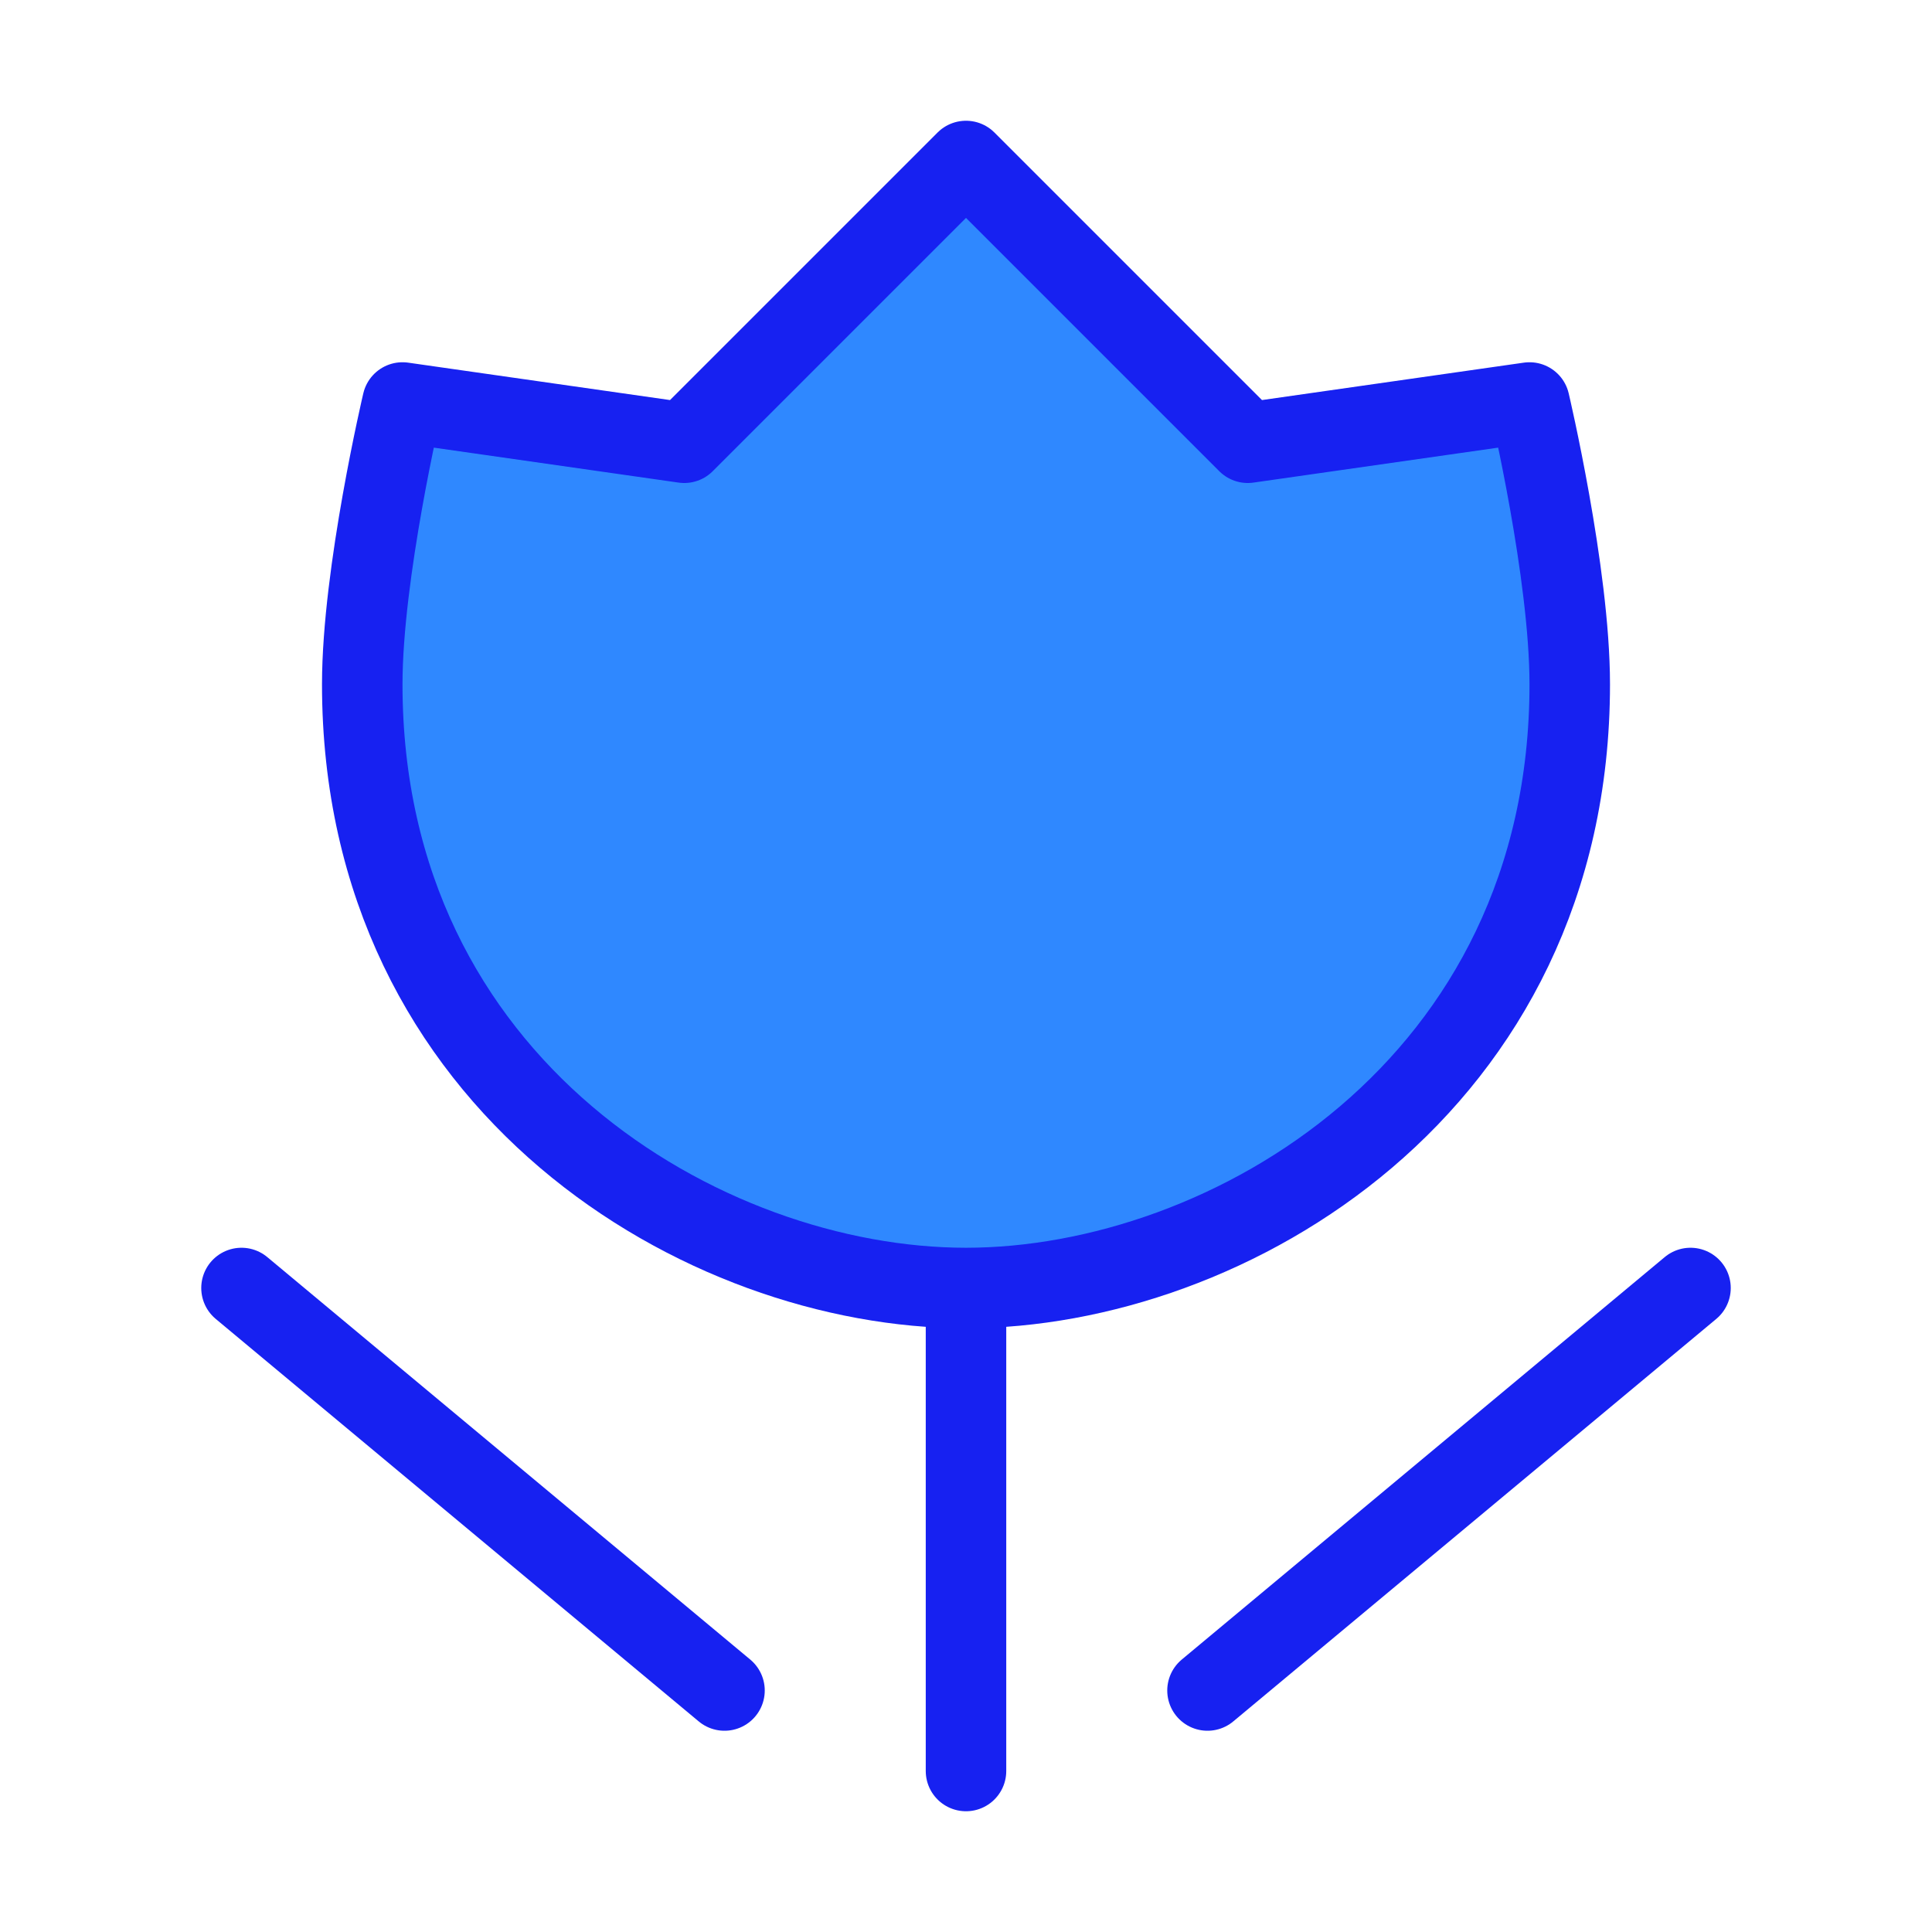 <?xml version="1.0" encoding="UTF-8"?><svg width="24" height="24" viewBox="0 0 48 48" fill="none" xmlns="http://www.w3.org/2000/svg"><path d="M6 32L18 42" stroke="#1721F1" stroke-width="2" stroke-linecap="round" stroke-linejoin="round"/><path d="M42 32L30 42" stroke="#1721F1" stroke-width="2" stroke-linecap="round" stroke-linejoin="round"/><path d="M24 32V44" stroke="#1721F1" stroke-width="2" stroke-linecap="round" stroke-linejoin="round"/><path d="M17 11L24 4L31 11L38 10C38 10 39 14.239 39 17C39 27 30.5 32 24 32C17.5 32 9 27 9 17C9 14.239 10 10 10 10L17 11Z" fill="#2F88FF" stroke="#1721F1" stroke-width="2" stroke-linecap="round" stroke-linejoin="round"/></svg>